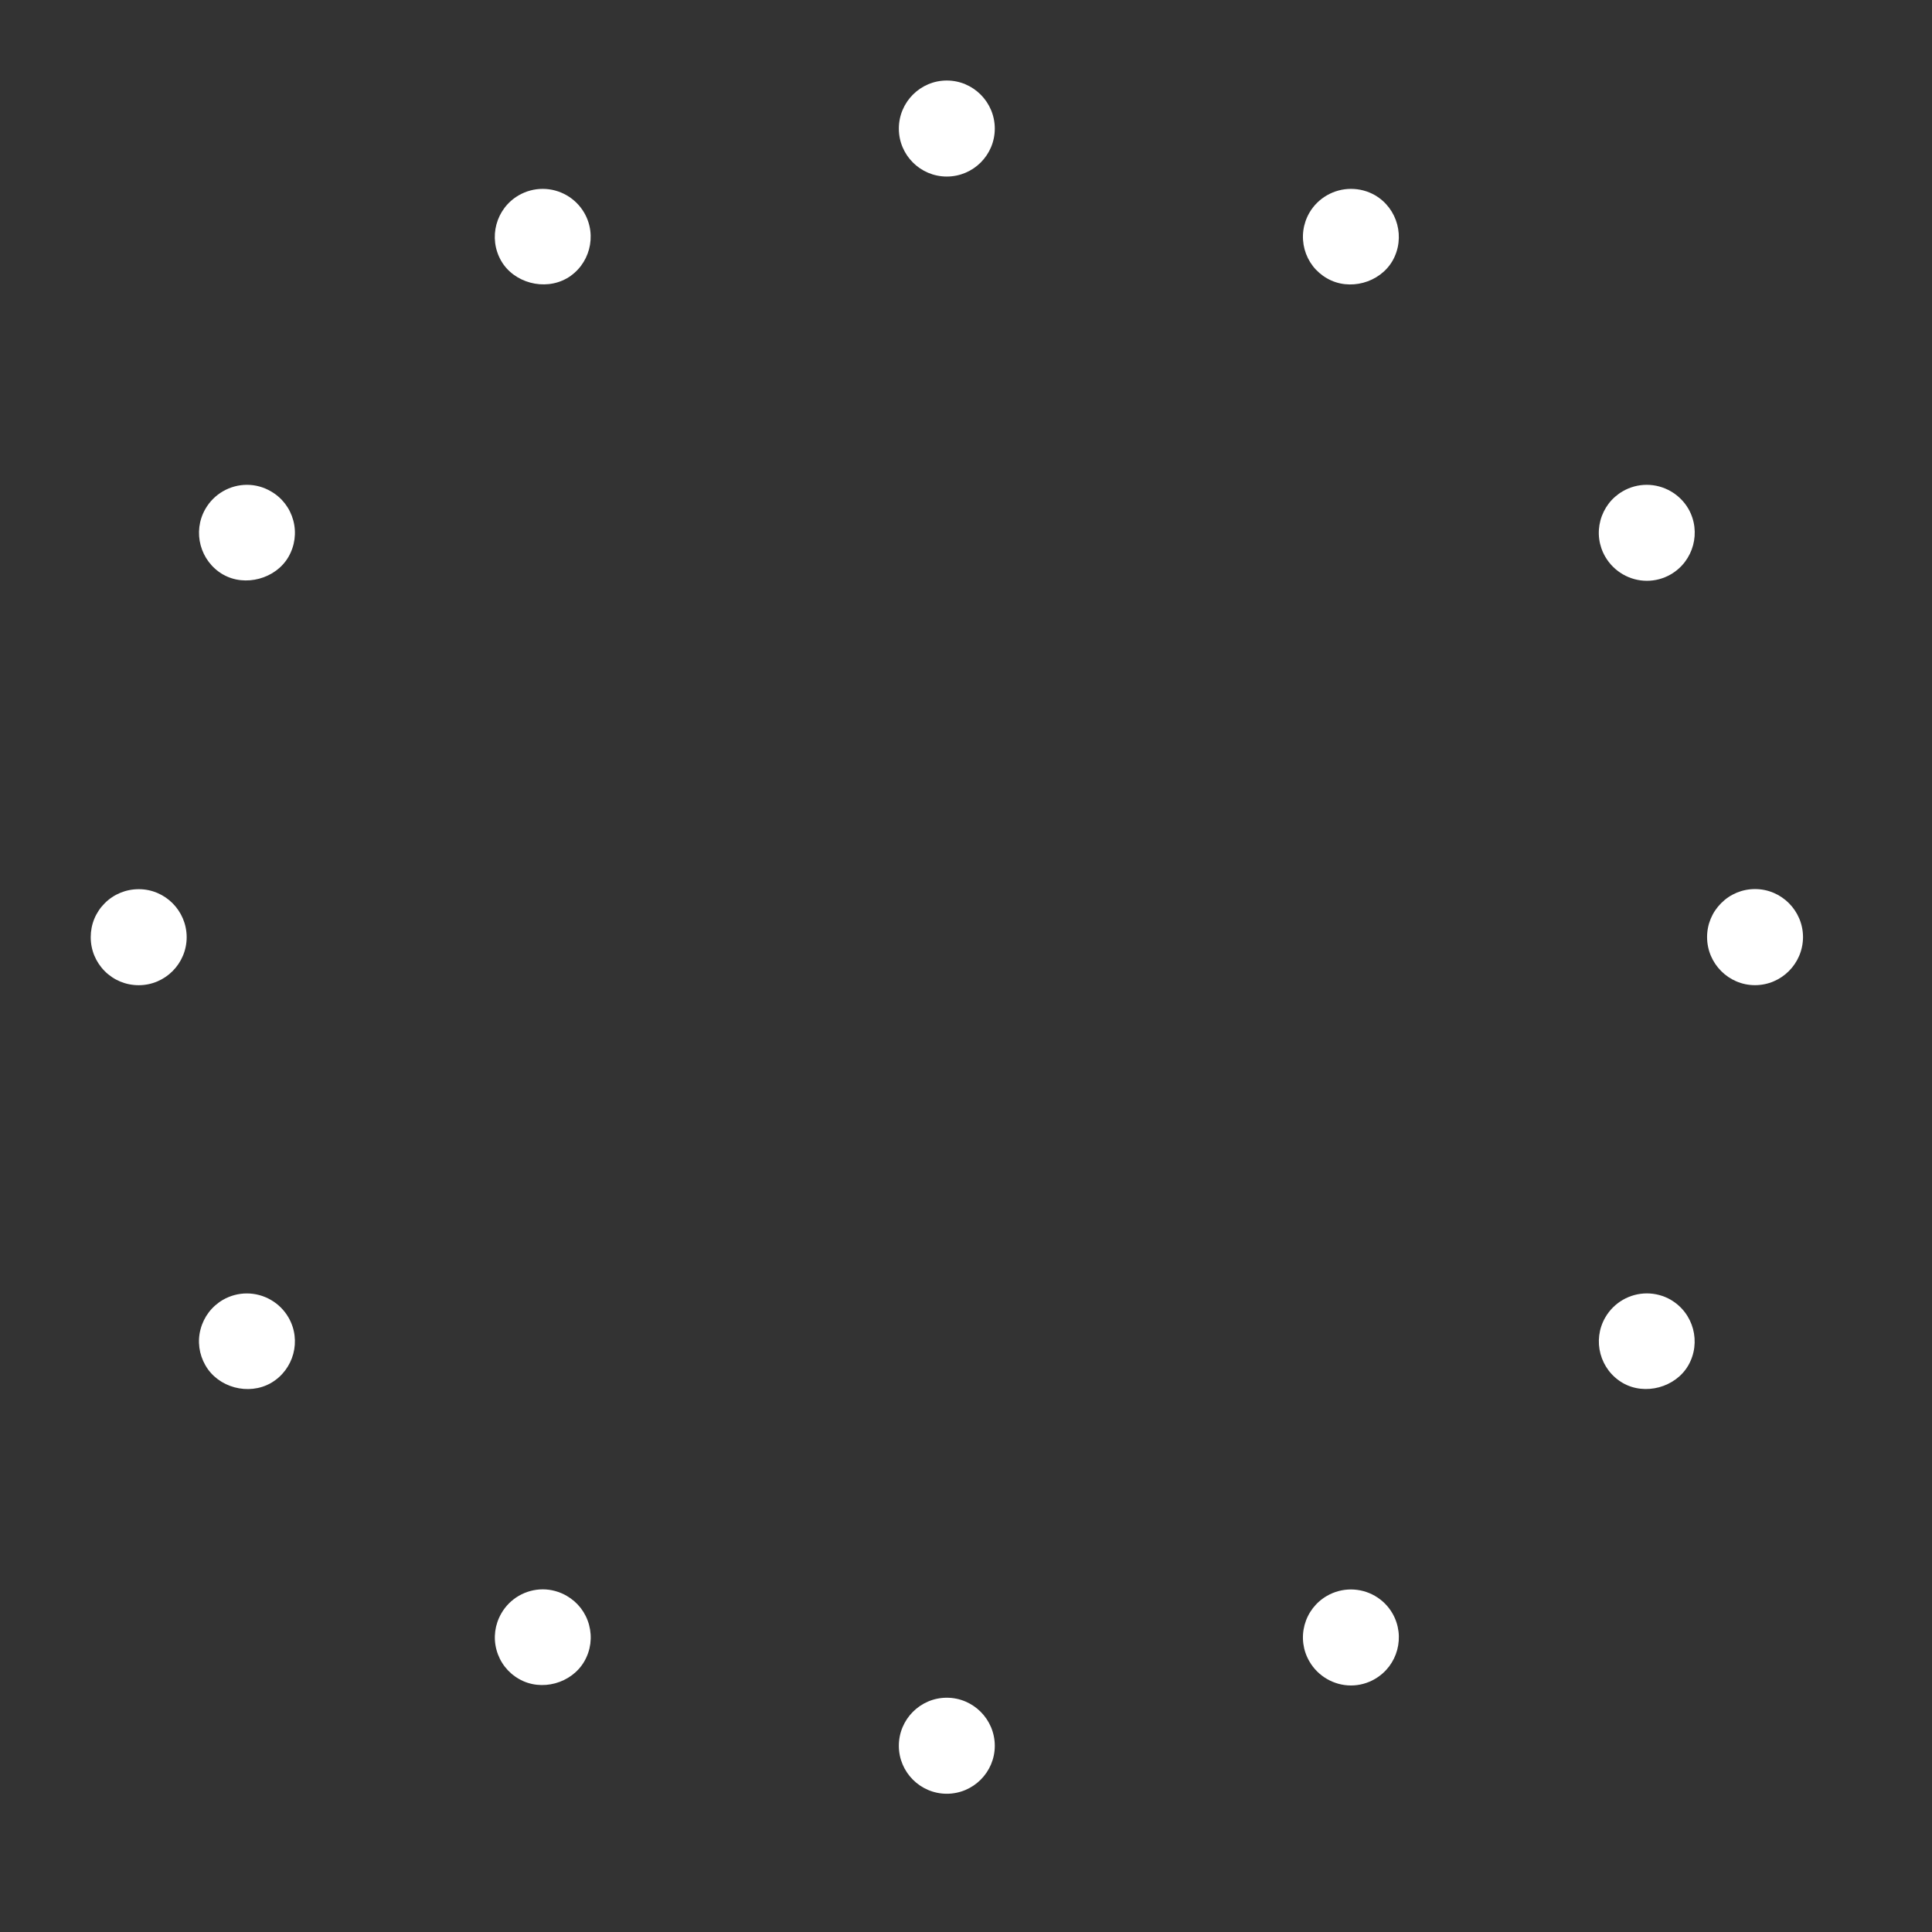 <?xml version="1.0" encoding="UTF-8" standalone="no"?>
<svg
   width="50pt"
   height="50pt"
   version="1.1"
   viewBox="0 0 50 50"
   id="svg177"
   sodipodi:docname="noun-loading-2135467.svg"
   inkscape:version="1.2 (1:1.2+202206011327+fc4e4096c5)"
   xmlns:inkscape="http://www.inkscape.org/namespaces/inkscape"
   xmlns:sodipodi="http://sodipodi.sourceforge.net/DTD/sodipodi-0.dtd"
   xmlns="http://www.w3.org/2000/svg"
   xmlns:svg="http://www.w3.org/2000/svg">
  <rect x="0" y="0" width="50" height="50" fill="#333333" stroke="none"/>
  <sodipodi:namedview
     id="namedview179"
     pagecolor="#ffffff"
     bordercolor="#666666"
     borderopacity="1.0"
     inkscape:showpageshadow="2"
     inkscape:pageopacity="0.0"
     inkscape:pagecheckerboard="0"
     inkscape:deskcolor="#d1d1d1"
     inkscape:document-units="pt"
     showgrid="false"
     inkscape:zoom="2.860752"
     inkscape:cx="-54.705895"
     inkscape:cy="116.40296"
     inkscape:window-width="1920"
     inkscape:window-height="1009"
     inkscape:window-x="0"
     inkscape:window-y="34"
     inkscape:window-maximized="1"
     inkscape:current-layer="g175" />
  <defs
     id="defs71">
    <symbol
       id="w"
       overflow="visible">
      <path
         d="M 3.656,-0.219 C 3.469,-0.125 3.269,-0.051 3.062,0 2.863,0.051 2.656,0.078 2.437,0.078 c -0.668,0 -1.199,-0.18 -1.594,-0.547 -0.387,-0.375 -0.578,-0.879 -0.578,-1.516 0,-0.645 0.191,-1.148 0.578,-1.516 0.395,-0.375 0.926,-0.562 1.594,-0.562 0.219,0 0.426,0.027 0.625,0.078 0.207,0.055 0.406,0.125 0.594,0.219 v 0.828 c -0.188,-0.125 -0.375,-0.219 -0.562,-0.281 -0.18,-0.062 -0.371,-0.094 -0.578,-0.094 -0.367,0 -0.656,0.121 -0.875,0.359 -0.211,0.23 -0.312,0.555 -0.312,0.969 0,0.406 0.102,0.73 0.312,0.969 0.219,0.23 0.508,0.344 0.875,0.344 0.207,0 0.398,-0.023 0.578,-0.078 0.188,-0.062 0.375,-0.16 0.562,-0.297 z"
         id="path2" />
    </symbol>
    <symbol
       id="d"
       overflow="visible">
      <path
         d="M 2.688,-2.172 C 2.602,-2.211 2.52,-2.242 2.438,-2.266 2.352,-2.285 2.27,-2.297 2.188,-2.297 c -0.25,0 -0.445,0.086 -0.578,0.25 -0.125,0.156 -0.188,0.383 -0.188,0.672 V -2e-5 H 0.453 v -2.984 h 0.969 v 0.484 c 0.113,-0.195 0.25,-0.336 0.406,-0.422 0.164,-0.094 0.359,-0.141 0.578,-0.141 h 0.109 c 0.039,0 0.094,0.008 0.156,0.016 z"
         id="path5" />
    </symbol>
    <symbol
       id="a"
       overflow="visible">
      <path
         d="m 3.438,-1.5 v 0.266 H 1.203 c 0.031,0.23 0.113,0.402 0.25,0.516 0.133,0.105 0.328,0.156 0.578,0.156 0.207,0 0.414,-0.023 0.625,-0.078 0.207,-0.062 0.422,-0.156 0.641,-0.281 v 0.734 c -0.219,0.094 -0.445,0.164 -0.672,0.203 -0.23,0.039 -0.453,0.062 -0.672,0.062 -0.543,0 -0.965,-0.133 -1.266,-0.406 -0.305,-0.281 -0.453,-0.672 -0.453,-1.172 0,-0.477 0.145,-0.859 0.438,-1.141 0.301,-0.281 0.707,-0.422 1.219,-0.422 0.469,0 0.844,0.141 1.125,0.422 0.281,0.281 0.422,0.664 0.422,1.141 z M 2.469,-1.828 C 2.469,-2.004 2.41,-2.145 2.297,-2.25 2.191,-2.363 2.055,-2.422 1.891,-2.422 c -0.188,0 -0.34,0.055 -0.453,0.156 -0.117,0.105 -0.188,0.25 -0.219,0.438 z"
         id="path8" />
    </symbol>
    <symbol
       id="c"
       overflow="visible">
      <path
         d="m 1.797,-1.344 c -0.199,0 -0.352,0.039 -0.453,0.109 -0.094,0.062 -0.141,0.164 -0.141,0.297 0,0.117 0.035,0.211 0.109,0.281 0.082,0.062 0.195,0.094 0.344,0.094 0.176,0 0.328,-0.062 0.453,-0.188 0.125,-0.125 0.188,-0.285 0.188,-0.484 V -1.344 Z M 3.266,-1.703 V -8e-5 H 2.297 v -0.438 c -0.125,0.18 -0.273,0.309 -0.438,0.391 -0.156,0.082 -0.352,0.125 -0.578,0.125 -0.312,0 -0.57,-0.086 -0.766,-0.266 -0.188,-0.188 -0.281,-0.422 -0.281,-0.703 0,-0.352 0.117,-0.613 0.359,-0.781 0.238,-0.164 0.617,-0.25 1.141,-0.25 h 0.562 v -0.062 c 0,-0.156 -0.062,-0.266 -0.188,-0.328 -0.117,-0.07 -0.297,-0.109 -0.547,-0.109 -0.211,0 -0.402,0.023 -0.578,0.062 -0.18,0.043 -0.34,0.102 -0.484,0.172 v -0.719 c 0.195,-0.051 0.398,-0.086 0.609,-0.109 0.207,-0.031 0.414,-0.047 0.625,-0.047 0.539,0 0.93,0.109 1.172,0.328 0.238,0.211 0.359,0.555 0.359,1.031 z"
         id="path11" />
    </symbol>
    <symbol
       id="b"
       overflow="visible">
      <path
         d="m 1.5,-3.844 v 0.859 h 0.984 v 0.672 H 1.5 v 1.281 c 0,0.137 0.023,0.23 0.078,0.281 0.062,0.043 0.176,0.062 0.344,0.062 h 0.484 V -9e-5 h -0.812 c -0.387,0 -0.656,-0.078 -0.812,-0.234 -0.156,-0.156 -0.234,-0.422 -0.234,-0.797 v -1.281 h -0.469 v -0.672 h 0.469 v -0.859 z"
         id="path14" />
    </symbol>
    <symbol
       id="l"
       overflow="visible">
      <path
         d="M 2.5,-2.547 V -4.156 H 3.453 V -1e-4 H 2.5 v -0.438 c -0.137,0.18 -0.281,0.309 -0.438,0.391 -0.156,0.082 -0.34,0.125 -0.547,0.125 -0.375,0 -0.684,-0.145 -0.922,-0.438 -0.23,-0.289 -0.344,-0.672 -0.344,-1.141 0,-0.457 0.113,-0.832 0.344,-1.125 0.238,-0.289 0.547,-0.438 0.922,-0.438 0.195,0 0.375,0.043 0.531,0.125 0.164,0.086 0.316,0.215 0.453,0.391 z m -0.641,1.938 c 0.207,0 0.363,-0.07 0.469,-0.219 0.113,-0.156 0.172,-0.379 0.172,-0.672 0,-0.281 -0.059,-0.492 -0.172,-0.641 -0.105,-0.156 -0.262,-0.234 -0.469,-0.234 -0.199,0 -0.355,0.078 -0.469,0.234 -0.105,0.148 -0.156,0.359 -0.156,0.641 0,0.293 0.051,0.516 0.156,0.672 0.113,0.148 0.27,0.219 0.469,0.219 z"
         id="path17" />
    </symbol>
    <symbol
       id="k"
       overflow="visible">
      <path
         d="m 2.047,-0.609 c 0.207,0 0.363,-0.07 0.469,-0.219 0.113,-0.156 0.172,-0.379 0.172,-0.672 0,-0.281 -0.059,-0.492 -0.172,-0.641 -0.105,-0.156 -0.262,-0.234 -0.469,-0.234 -0.199,0 -0.355,0.078 -0.469,0.234 -0.105,0.148 -0.156,0.359 -0.156,0.641 0,0.293 0.051,0.516 0.156,0.672 0.113,0.148 0.27,0.219 0.469,0.219 z m -0.625,-1.938 c 0.125,-0.176 0.266,-0.305 0.422,-0.391 0.164,-0.082 0.352,-0.125 0.562,-0.125 0.363,0 0.664,0.148 0.906,0.438 0.238,0.293 0.359,0.668 0.359,1.125 0,0.469 -0.121,0.852 -0.359,1.141 -0.242,0.293 -0.543,0.438 -0.906,0.438 -0.211,0 -0.398,-0.043 -0.562,-0.125 C 1.688,-0.129 1.547,-0.258 1.422,-0.438 V -2e-5 H 0.453 v -4.156 H 1.422 Z"
         id="path20" />
    </symbol>
    <symbol
       id="j"
       overflow="visible">
      <path
         d="m 0.062,-2.984 h 0.953 l 0.812,2.016 0.688,-2.016 H 3.469 L 2.203,0.281 C 2.078,0.613 1.93,0.848 1.766,0.984 1.598,1.117 1.375,1.187 1.094,1.187 H 0.547 V 0.547 h 0.297 c 0.164,0 0.285,-0.027 0.359,-0.078 0.07,-0.055 0.129,-0.141 0.172,-0.266 l 0.031,-0.094 z"
         id="path23" />
    </symbol>
    <symbol
       id="i"
       overflow="visible">
      <path
         d="m 4.078,-0.297 c -0.25,0.125 -0.516,0.219 -0.797,0.281 -0.273,0.062 -0.555,0.094 -0.844,0.094 -0.668,0 -1.199,-0.18 -1.594,-0.547 -0.387,-0.375 -0.578,-0.879 -0.578,-1.516 0,-0.645 0.195,-1.148 0.594,-1.516 0.395,-0.375 0.938,-0.562 1.625,-0.562 0.27,0 0.523,0.027 0.766,0.078 0.238,0.055 0.469,0.125 0.688,0.219 v 0.828 c -0.219,-0.125 -0.438,-0.219 -0.656,-0.281 -0.219,-0.062 -0.445,-0.094 -0.672,-0.094 -0.406,0 -0.727,0.117 -0.953,0.344 -0.219,0.23 -0.328,0.559 -0.328,0.984 0,0.418 0.102,0.742 0.312,0.969 0.219,0.23 0.523,0.344 0.922,0.344 0.102,0 0.203,-0.004 0.297,-0.016 0.094,-0.008 0.176,-0.031 0.25,-0.062 v -0.781 h -0.625 v -0.688 h 1.594 z"
         id="path26" />
    </symbol>
    <symbol
       id="f"
       overflow="visible">
      <path
         d="m 3.234,-2.5 c 0.113,-0.176 0.254,-0.312 0.422,-0.406 0.164,-0.102 0.352,-0.156 0.562,-0.156 0.332,0 0.586,0.109 0.766,0.328 0.188,0.211 0.281,0.512 0.281,0.906 V -3e-5 H 4.297 v -1.562 c 0.008,-0.02 0.016,-0.039 0.016,-0.062 v -0.109 c 0,-0.219 -0.031,-0.375 -0.094,-0.469 -0.062,-0.094 -0.164,-0.141 -0.297,-0.141 -0.188,0 -0.336,0.078 -0.438,0.234 -0.094,0.148 -0.141,0.359 -0.141,0.641 V 2e-5 h -0.969 v -1.562 c 0,-0.332 -0.031,-0.547 -0.094,-0.641 -0.055,-0.094 -0.152,-0.141 -0.297,-0.141 -0.18,0 -0.32,0.078 -0.422,0.234 -0.094,0.148 -0.141,0.359 -0.141,0.641 V 8e-5 h -0.969 v -2.984 h 0.969 v 0.438 c 0.113,-0.176 0.242,-0.305 0.391,-0.391 0.156,-0.082 0.328,-0.125 0.516,-0.125 0.207,0 0.391,0.055 0.547,0.156 0.156,0.094 0.273,0.23 0.359,0.406 z"
         id="path29" />
    </symbol>
    <symbol
       id="v"
       overflow="visible">
      <path
         d="m 1.531,-3.203 v 2.422 h 0.375 c 0.414,0 0.734,-0.102 0.953,-0.312 0.219,-0.207 0.328,-0.508 0.328,-0.906 0,-0.395 -0.109,-0.691 -0.328,-0.891 C 2.641,-3.098 2.32,-3.203 1.906,-3.203 Z M 0.5,-3.984 h 1.094 c 0.602,0 1.051,0.043 1.344,0.125 0.301,0.086 0.555,0.23 0.766,0.438 0.188,0.188 0.32,0.402 0.406,0.641 0.094,0.23 0.141,0.492 0.141,0.781 0,0.305 -0.047,0.574 -0.141,0.812 -0.086,0.23 -0.219,0.438 -0.406,0.625 -0.219,0.199 -0.48,0.344 -0.781,0.438 C 2.629,-0.039 2.188,2e-5 1.594,2e-5 h -1.094 z"
         id="path32" />
    </symbol>
    <symbol
       id="h"
       overflow="visible">
      <path
         d="m 2.797,-2.891 v 0.719 c -0.211,-0.082 -0.406,-0.145 -0.594,-0.188 -0.188,-0.039 -0.371,-0.062 -0.547,-0.062 -0.18,0 -0.312,0.023 -0.406,0.062 -0.086,0.043 -0.125,0.109 -0.125,0.203 0,0.086 0.031,0.148 0.094,0.188 0.07,0.043 0.195,0.074 0.375,0.094 l 0.156,0.016 c 0.488,0.062 0.816,0.168 0.984,0.312 0.176,0.137 0.266,0.359 0.266,0.672 0,0.312 -0.121,0.555 -0.359,0.719 -0.23,0.156 -0.578,0.234 -1.047,0.234 -0.199,0 -0.406,-0.016 -0.625,-0.047 C 0.758,3e-5 0.547,-0.047 0.328,-0.109 v -0.719 c 0.188,0.086 0.379,0.152 0.578,0.203 0.207,0.043 0.414,0.062 0.625,0.062 0.188,0 0.328,-0.023 0.422,-0.078 0.094,-0.051 0.141,-0.125 0.141,-0.219 0,-0.094 -0.039,-0.16 -0.109,-0.203 -0.062,-0.039 -0.188,-0.07 -0.375,-0.094 L 1.437,-1.172 C 1.008,-1.223 0.707,-1.32 0.531,-1.469 c -0.168,-0.145 -0.25,-0.363 -0.25,-0.656 0,-0.32 0.109,-0.555 0.328,-0.703 0.219,-0.156 0.551,-0.234 1,-0.234 0.176,0 0.359,0.016 0.547,0.047 0.195,0.023 0.41,0.062 0.641,0.125 z"
         id="path35" />
    </symbol>
    <symbol
       id="u"
       overflow="visible">
      <path
         d="M 0.453,-2.984 H 1.422 V 0 H 0.453 Z m 0,-1.172 h 0.969 v 0.781 H 0.453 Z"
         id="path38" />
    </symbol>
    <symbol
       id="t"
       overflow="visible">
      <path
         d="M 2.5,-0.5 C 2.363,-0.332 2.219,-0.207 2.062,-0.125 1.906,-0.039 1.723,0 1.516,0 1.148,0 0.848,-0.141 0.609,-0.422 0.367,-0.711 0.25,-1.082 0.25,-1.531 c 0,-0.445 0.117,-0.812 0.359,-1.094 0.238,-0.289 0.539,-0.438 0.906,-0.438 0.207,0 0.391,0.043 0.547,0.125 0.156,0.086 0.301,0.215 0.438,0.391 v -0.438 h 0.953 v 2.688 C 3.453,0.18 3.301,0.547 3,0.797 2.695,1.055 2.254,1.187 1.672,1.187 1.492,1.187 1.316,1.172 1.141,1.141 0.961,1.109 0.785,1.062 0.609,1 v -0.734 c 0.164,0.094 0.328,0.16 0.484,0.203 0.164,0.051 0.332,0.078 0.5,0.078 0.312,0 0.539,-0.07 0.688,-0.203 0.145,-0.137 0.219,-0.348 0.219,-0.641 z M 1.859,-2.375 c -0.199,0 -0.355,0.074 -0.469,0.219 -0.105,0.148 -0.156,0.355 -0.156,0.625 0,0.273 0.051,0.48 0.156,0.625 0.113,0.148 0.27,0.219 0.469,0.219 0.195,0 0.352,-0.07 0.469,-0.219 0.113,-0.145 0.172,-0.352 0.172,-0.625 0,-0.27 -0.059,-0.477 -0.172,-0.625 C 2.211,-2.301 2.055,-2.375 1.859,-2.375 Z"
         id="path41" />
    </symbol>
    <symbol
       id="g"
       overflow="visible">
      <path
         d="M 3.469,-1.828 V 0 H 2.5 v -1.391 c 0,-0.258 -0.008,-0.438 -0.016,-0.531 -0.012,-0.102 -0.031,-0.176 -0.062,-0.219 -0.031,-0.062 -0.086,-0.109 -0.156,-0.141 -0.062,-0.039 -0.133,-0.062 -0.203,-0.062 -0.211,0 -0.371,0.078 -0.484,0.234 -0.105,0.156 -0.156,0.371 -0.156,0.641 V 8e-5 h -0.969 v -2.984 h 0.969 v 0.438 c 0.133,-0.176 0.285,-0.305 0.453,-0.391 0.164,-0.082 0.344,-0.125 0.531,-0.125 0.344,0 0.602,0.109 0.781,0.328 0.188,0.211 0.281,0.512 0.281,0.906 z"
         id="path44" />
    </symbol>
    <symbol
       id="s"
       overflow="visible">
      <path
         d="m 2.422,-4.156 v 0.625 H 1.906 c -0.137,0 -0.234,0.027 -0.297,0.078 -0.055,0.055 -0.078,0.137 -0.078,0.25 v 0.219 h 0.828 v 0.672 h -0.828 v 2.312 h -0.953 v -2.312 h -0.469 v -0.672 h 0.469 v -0.219 c 0,-0.32 0.086,-0.562 0.266,-0.719 0.188,-0.156 0.473,-0.234 0.859,-0.234 z"
         id="path47" />
    </symbol>
    <symbol
       id="e"
       overflow="visible">
      <path
         d="m 1.875,-2.375 c -0.211,0 -0.371,0.078 -0.484,0.234 -0.105,0.148 -0.156,0.359 -0.156,0.641 0,0.293 0.051,0.516 0.156,0.672 0.113,0.148 0.273,0.219 0.484,0.219 0.207,0 0.367,-0.07 0.484,-0.219 C 2.473,-0.984 2.531,-1.207 2.531,-1.5 2.531,-1.781 2.473,-1.992 2.359,-2.141 2.242,-2.297 2.082,-2.375 1.875,-2.375 Z m 0,-0.688 c 0.52,0 0.922,0.141 1.203,0.422 0.289,0.273 0.438,0.652 0.438,1.141 0,0.5 -0.148,0.891 -0.438,1.172 C 2.797,-0.055 2.395,0.078 1.875,0.078 1.363,0.078 0.961,-0.055 0.672,-0.328 0.379,-0.609 0.234,-1 0.234,-1.5 c 0,-0.488 0.145,-0.867 0.438,-1.141 C 0.961,-2.922 1.363,-3.062 1.875,-3.062 Z"
         id="path50" />
    </symbol>
    <symbol
       id="r"
       overflow="visible">
      <path
         d="M 3.469,-1.828 V 0 H 2.5 v -1.391 c 0,-0.258 -0.008,-0.438 -0.016,-0.531 -0.012,-0.102 -0.031,-0.176 -0.062,-0.219 -0.031,-0.062 -0.086,-0.109 -0.156,-0.141 -0.062,-0.039 -0.133,-0.062 -0.203,-0.062 -0.211,0 -0.371,0.078 -0.484,0.234 -0.105,0.156 -0.156,0.371 -0.156,0.641 V 8e-5 h -0.969 v -4.156 h 0.969 v 1.609 c 0.133,-0.176 0.285,-0.305 0.453,-0.391 0.164,-0.082 0.344,-0.125 0.531,-0.125 0.344,0 0.602,0.109 0.781,0.328 0.188,0.211 0.281,0.512 0.281,0.906 z"
         id="path53" />
    </symbol>
    <symbol
       id="q"
       overflow="visible">
      <path
         d="M 0.5,-3.984 H 1.656 L 3.094,-1.25 V -3.984 H 4.078 V 0 H 2.922 L 1.484,-2.734 V 0 H 0.5 Z"
         id="path56" />
    </symbol>
    <symbol
       id="p"
       overflow="visible">
      <path
         d="m 0.422,-1.172 v -1.812 h 0.969 v 0.297 0.609 0.484 c 0,0.242 0.004,0.418 0.016,0.531 0.008,0.105 0.031,0.18 0.062,0.219 0.039,0.062 0.094,0.117 0.156,0.156 0.062,0.031 0.133,0.047 0.219,0.047 0.195,0 0.352,-0.078 0.469,-0.234 0.113,-0.156 0.172,-0.367 0.172,-0.641 v -1.469 h 0.953 v 2.984 h -0.953 v -0.438 c -0.148,0.18 -0.305,0.309 -0.469,0.391 -0.156,0.082 -0.336,0.125 -0.531,0.125 -0.344,0 -0.609,-0.102 -0.797,-0.312 -0.18,-0.219 -0.266,-0.531 -0.266,-0.938 z"
         id="path59" />
    </symbol>
    <symbol
       id="o"
       overflow="visible">
      <path
         d="m 0.5,-3.984 h 1.703 c 0.508,0 0.898,0.117 1.172,0.344 0.27,0.219 0.406,0.539 0.406,0.953 0,0.418 -0.137,0.742 -0.406,0.969 -0.273,0.219 -0.664,0.328 -1.172,0.328 H 1.531 V -6e-5 h -1.031 z m 1.031,0.75 v 1.109 h 0.562 c 0.195,0 0.348,-0.047 0.453,-0.141 C 2.66,-2.367 2.719,-2.508 2.719,-2.688 2.719,-2.863 2.66,-3 2.547,-3.094 2.441,-3.188 2.289,-3.234 2.094,-3.234 Z"
         id="path62" />
    </symbol>
    <symbol
       id="n"
       overflow="visible">
      <path
         d="m 0.453,-2.984 h 0.969 v 2.938 c 0,0.395 -0.102,0.695 -0.297,0.906 C 0.937,1.078 0.66,1.187 0.297,1.187 H -0.188 V 0.547 h 0.172 c 0.176,0 0.297,-0.043 0.359,-0.125 C 0.414,0.348 0.453,0.191 0.453,-0.047 Z m 0,-1.172 h 0.969 v 0.781 H 0.453 Z"
         id="path65" />
    </symbol>
    <symbol
       id="m"
       overflow="visible">
      <path
         d="m 2.875,-2.891 v 0.766 C 2.75,-2.207 2.617,-2.27 2.484,-2.312 2.348,-2.352 2.211,-2.375 2.078,-2.375 c -0.273,0 -0.48,0.078 -0.625,0.234 -0.148,0.156 -0.219,0.371 -0.219,0.641 0,0.281 0.07,0.5 0.219,0.656 0.145,0.156 0.352,0.234 0.625,0.234 0.145,0 0.285,-0.02 0.422,-0.062 0.133,-0.039 0.258,-0.109 0.375,-0.203 v 0.781 c -0.148,0.062 -0.297,0.102 -0.453,0.125 -0.156,0.031 -0.312,0.047 -0.469,0.047 -0.543,0 -0.965,-0.133 -1.266,-0.406 -0.305,-0.281 -0.453,-0.672 -0.453,-1.172 0,-0.488 0.148,-0.867 0.453,-1.141 0.301,-0.281 0.723,-0.422 1.266,-0.422 0.156,0 0.312,0.016 0.469,0.047 0.156,0.023 0.305,0.062 0.453,0.125 z"
         id="path68" />
    </symbol>
  </defs>
  <g
     id="g175">
    <path
       d="m 24.503,43.937 c -0.685,0 -1.241,0.559 -1.241,1.244 0,0.683 0.556,1.241 1.241,1.241 0.685,0 1.242,-0.558 1.242,-1.241 0,-0.685 -0.558,-1.244 -1.242,-1.244 z"
       id="path73"
       style="stroke-width:0.079;fill:#ffffff" />
    <path
       d="m 24.503,2.084 c -0.685,0 -1.241,0.559 -1.241,1.244 0,0.685 0.556,1.241 1.241,1.241 0.685,0 1.242,-0.556 1.242,-1.241 0,-0.685 -0.558,-1.244 -1.242,-1.244 z"
       id="path75"
       style="stroke-width:0.079;fill:#ffffff" />
    <path
       d="m 34.961,41.135 c -0.216,0 -0.43,0.057 -0.618,0.165 -0.288,0.166 -0.494,0.434 -0.581,0.755 -0.085,0.319 -0.042,0.655 0.125,0.942 0.221,0.383 0.635,0.623 1.077,0.623 0.215,0 0.43,-0.058 0.618,-0.168 0.593,-0.342 0.796,-1.104 0.455,-1.697 -0.221,-0.384 -0.633,-0.62 -1.076,-0.62 z"
       id="path77"
       style="stroke-width:0.079;fill:#ffffff" />
    <path
       d="m 14.666,7.206 c 0.593,-0.342 0.797,-1.105 0.455,-1.697 -0.221,-0.383 -0.633,-0.621 -1.076,-0.621 -0.216,0 -0.43,0.057 -0.619,0.166 -0.593,0.342 -0.797,1.103 -0.455,1.698 0.328,0.568 1.117,0.781 1.695,0.453 z"
       id="path79"
       style="stroke-width:0.079;fill:#ffffff" />
    <path
       d="m 43.239,33.638 c -0.188,-0.108 -0.402,-0.165 -0.618,-0.165 -0.444,0 -0.855,0.238 -1.077,0.623 -0.342,0.593 -0.138,1.353 0.453,1.695 0.576,0.332 1.365,0.116 1.695,-0.453 0.342,-0.594 0.138,-1.356 -0.453,-1.699 z"
       id="path81"
       style="stroke-width:0.079;fill:#ffffff" />
    <path
       d="m 5.771,14.867 c 0.57,0.329 1.367,0.114 1.695,-0.456 0.165,-0.288 0.21,-0.623 0.124,-0.943 C 7.503,13.147 7.298,12.88 7.011,12.716 6.822,12.605 6.608,12.547 6.392,12.547 c -0.443,0 -0.856,0.239 -1.076,0.623 -0.342,0.593 -0.138,1.353 0.455,1.698 z"
       id="path83"
       style="stroke-width:0.079;fill:#ffffff" />
    <path
       d="m 45.421,23.009 c -0.333,0 -0.644,0.13 -0.878,0.365 -0.234,0.235 -0.364,0.546 -0.364,0.877 0,0.686 0.558,1.245 1.239,1.245 0.685,0 1.242,-0.558 1.244,-1.244 -0.001,-0.684 -0.559,-1.243 -1.241,-1.243 z"
       id="path85"
       style="stroke-width:0.079;fill:#ffffff" />
    <path
       d="m 3.592,23.012 c -0.336,0 -0.648,0.13 -0.881,0.363 -0.235,0.235 -0.363,0.546 -0.363,0.878 -6.41e-4,0.333 0.128,0.644 0.362,0.88 0.233,0.234 0.546,0.364 0.88,0.364 0.684,0 1.241,-0.559 1.241,-1.244 C 4.829,23.568 4.273,23.012 3.592,23.012 Z"
       id="path87"
       style="stroke-width:0.079;fill:#ffffff" />
    <path
       d="m 42.616,12.547 c -0.216,0 -0.429,0.057 -0.618,0.166 -0.288,0.166 -0.493,0.436 -0.579,0.756 -0.085,0.319 -0.041,0.653 0.125,0.939 0.222,0.384 0.635,0.623 1.077,0.623 0.216,0 0.43,-0.057 0.618,-0.166 0.591,-0.342 0.797,-1.103 0.456,-1.698 -0.222,-0.382 -0.636,-0.62 -1.078,-0.62 z"
       id="path89"
       style="stroke-width:0.079;fill:#ffffff" />
    <path
       d="m 6.388,33.474 c -0.216,0 -0.429,0.057 -0.617,0.165 -0.288,0.168 -0.493,0.436 -0.579,0.756 -0.086,0.319 -0.041,0.653 0.125,0.941 0.328,0.575 1.116,0.787 1.695,0.456 C 7.605,35.448 7.809,34.688 7.466,34.096 7.244,33.712 6.831,33.474 6.388,33.474 Z"
       id="path91"
       style="stroke-width:0.079;fill:#ffffff" />
    <path
       d="m 35.584,5.052 c -0.188,-0.108 -0.403,-0.164 -0.62,-0.164 -0.444,0 -0.856,0.237 -1.077,0.618 -0.166,0.288 -0.21,0.624 -0.125,0.945 0.087,0.321 0.292,0.586 0.579,0.751 0.579,0.337 1.367,0.119 1.697,-0.452 0.339,-0.593 0.135,-1.356 -0.454,-1.698 z"
       id="path93"
       style="stroke-width:0.079;fill:#ffffff" />
    <path
       d="m 14.667,41.3 c -0.19,-0.108 -0.402,-0.168 -0.618,-0.168 -0.443,0 -0.855,0.238 -1.075,0.623 -0.166,0.288 -0.211,0.623 -0.125,0.943 0.086,0.319 0.291,0.586 0.578,0.751 0.581,0.338 1.365,0.119 1.695,-0.453 0.166,-0.288 0.209,-0.623 0.123,-0.943 -0.086,-0.321 -0.292,-0.587 -0.578,-0.752 z"
       id="path95"
       style="stroke-width:0.079;fill:#ffffff" />
  </g>
</svg>
